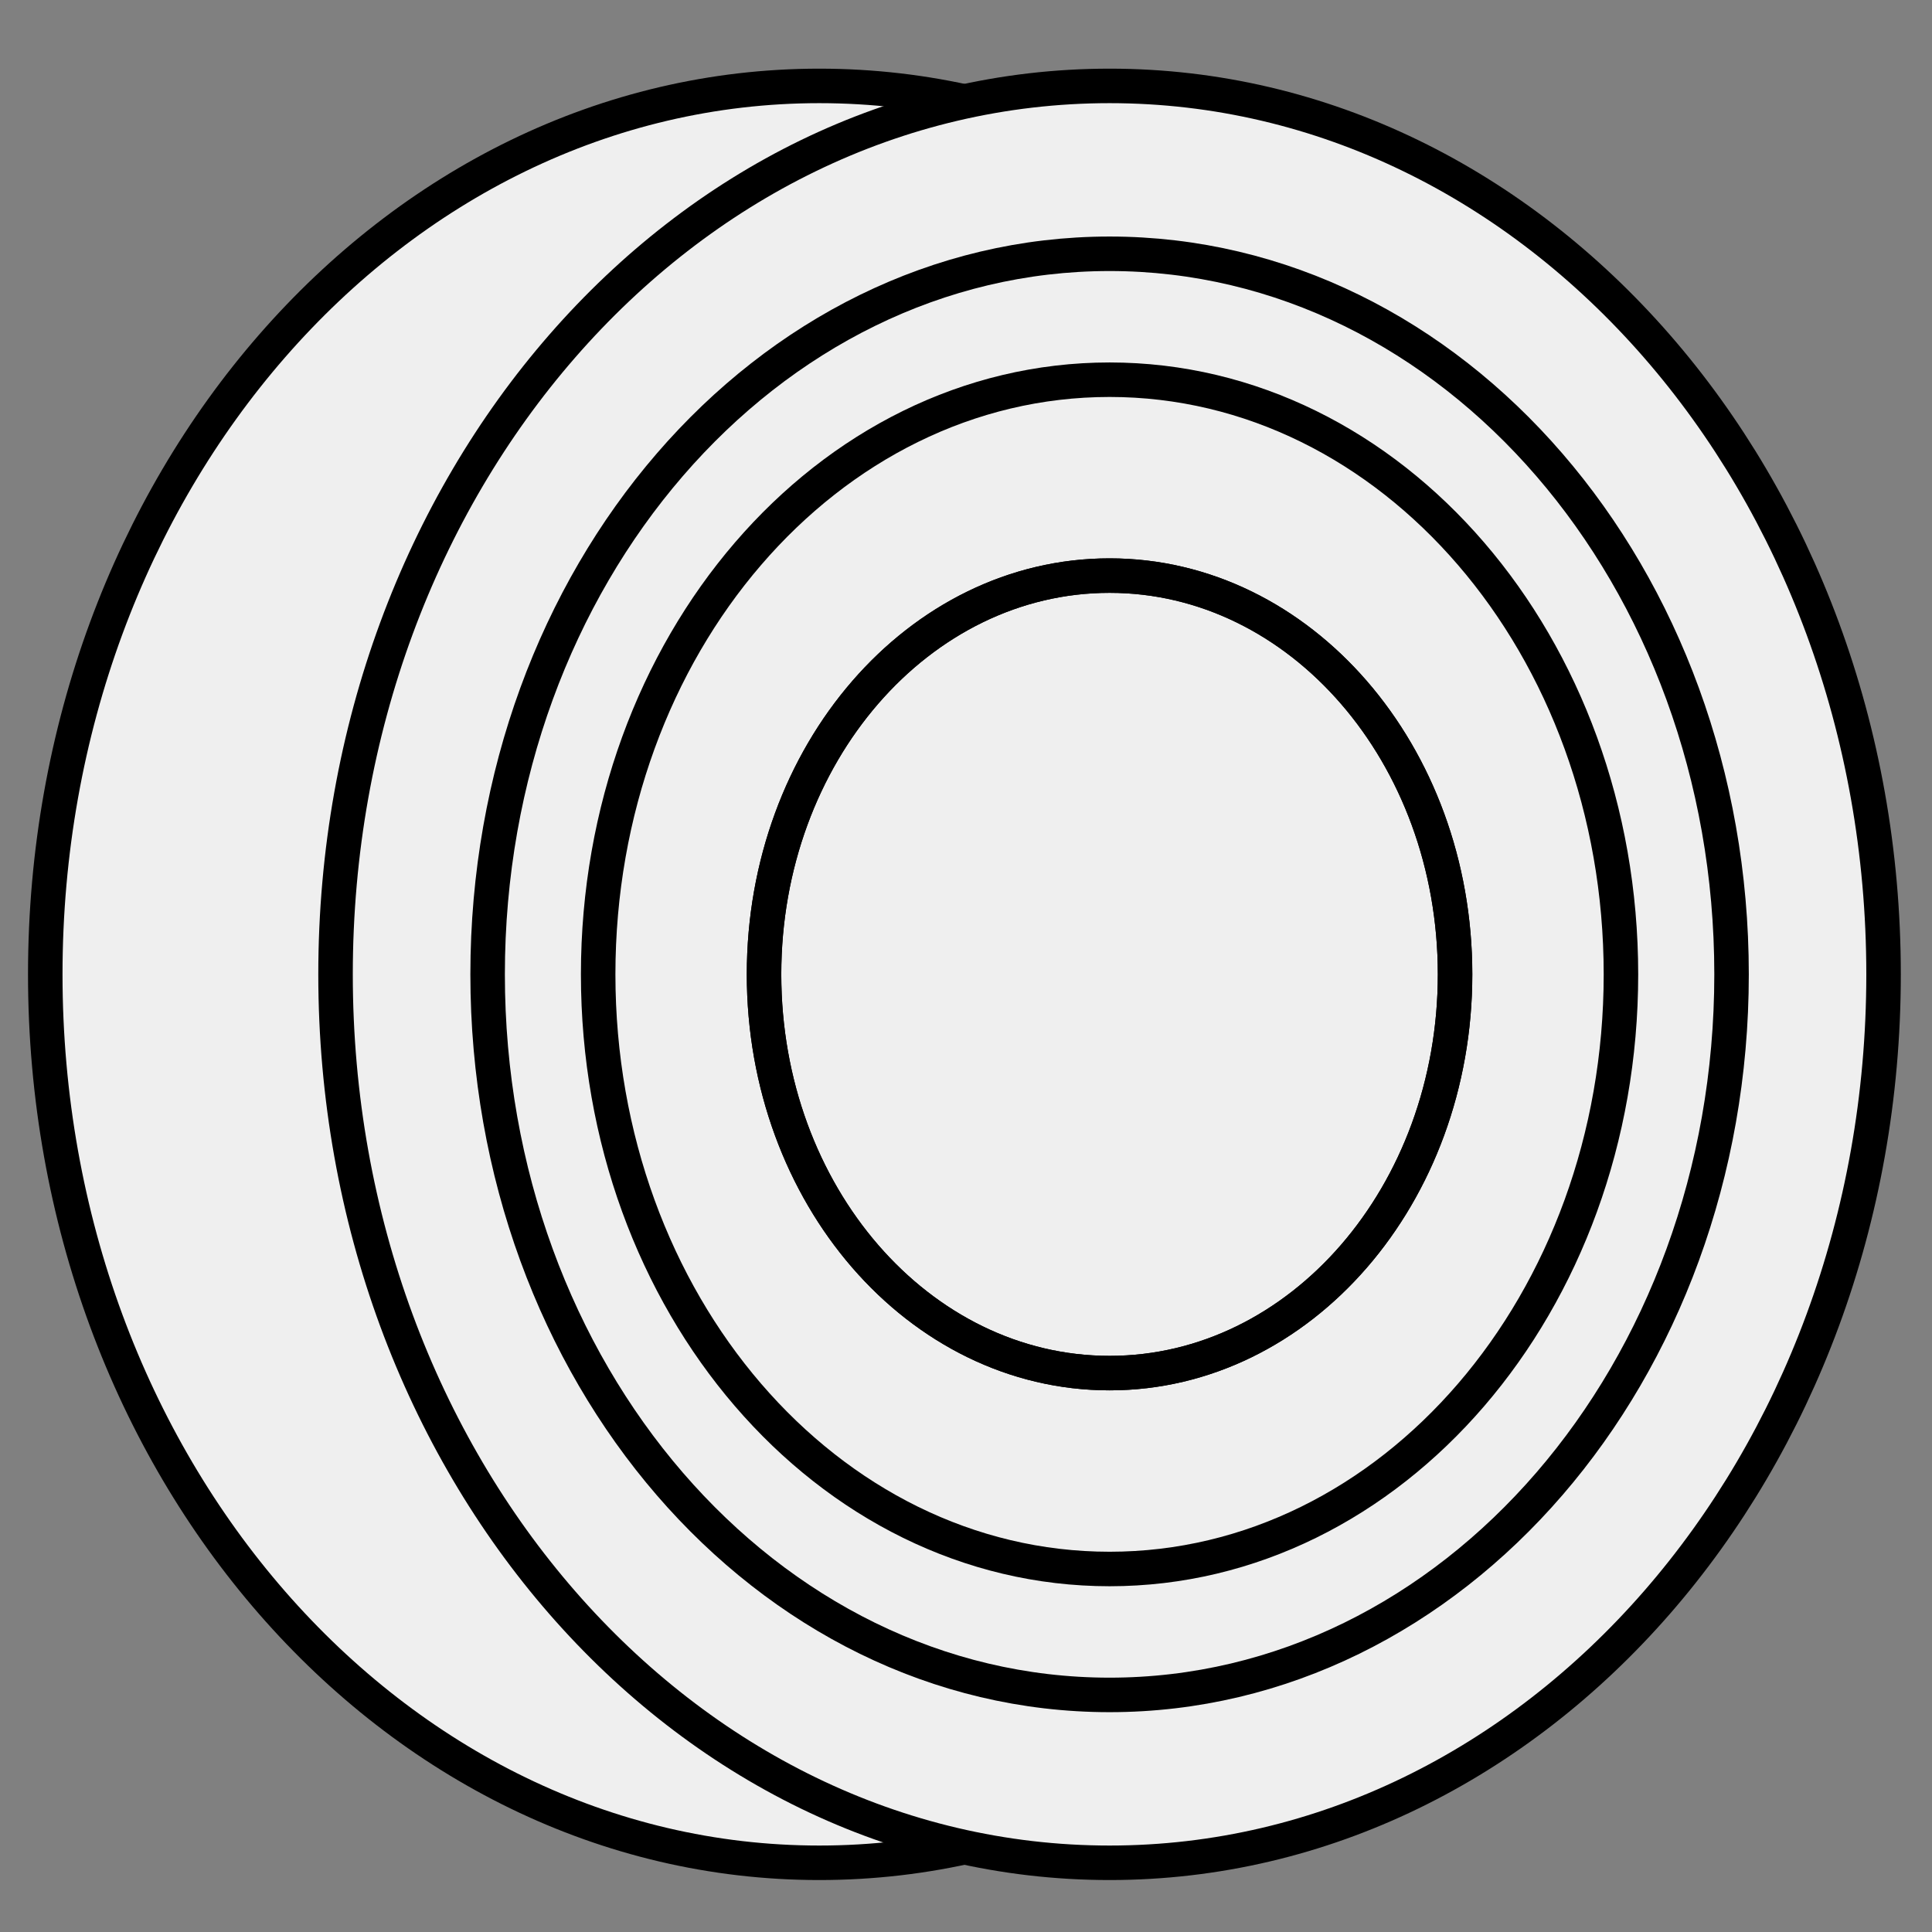 <svg width="28" height="28" viewBox="0 0 28 28" fill="none" xmlns="http://www.w3.org/2000/svg">
<rect x="0" y="0" width="28" height="28" fill="#808080" stroke="none"/>
<g clip-path="url(#clip0)">
<path d="M23.091 14.121C23.091 21.233 18.069 26.997 11.874 26.997C5.679 26.997 0.656 21.233 0.656 14.121C0.656 7.01 5.679 1.245 11.874 1.245C18.069 1.245 23.091 7.01 23.091 14.121Z" fill="#EFEFEF" stroke="black" stroke-width="0.5"/>
<path d="M27.298 14.121C27.298 21.233 22.276 26.997 16.081 26.997C9.885 26.997 4.863 21.233 4.863 14.121C4.863 7.01 9.885 1.245 16.081 1.245C22.276 1.245 27.298 7.01 27.298 14.121Z" fill="#EFEFEF" stroke="black" stroke-width="0.5"/>
<path d="M25.095 14.121C25.095 19.889 21.059 24.564 16.081 24.564C11.102 24.564 7.067 19.889 7.067 14.121C7.067 8.353 11.102 3.678 16.081 3.678C21.059 3.678 25.095 8.353 25.095 14.121Z" stroke="black" stroke-width="0.5"/>
<path d="M23.492 14.121C23.492 18.881 20.174 22.739 16.081 22.739C11.987 22.739 8.669 18.881 8.669 14.121C8.669 9.361 11.987 5.503 16.081 5.503C20.174 5.503 23.492 9.361 23.492 14.121Z" stroke="black" stroke-width="0.5"/>
<path d="M21.088 14.121C21.088 17.313 18.846 19.9 16.081 19.9C13.315 19.9 11.073 17.313 11.073 14.121C11.073 10.929 13.315 8.342 16.081 8.342C18.846 8.342 21.088 10.929 21.088 14.121Z" stroke="black" stroke-width="0.5"/>
<path d="M21.088 14.121C21.088 17.313 18.846 19.9 16.081 19.9C13.315 19.9 11.073 17.313 11.073 14.121C11.073 10.929 13.315 8.342 16.081 8.342C18.846 8.342 21.088 10.929 21.088 14.121Z" stroke="black" stroke-width="0.5"/>
</g>
<defs>
<clipPath id="clip0">
<rect width="27.214" height="26.39" fill="white" transform="translate(0.37 0.955)"/>
</clipPath>
</defs>
</svg>
